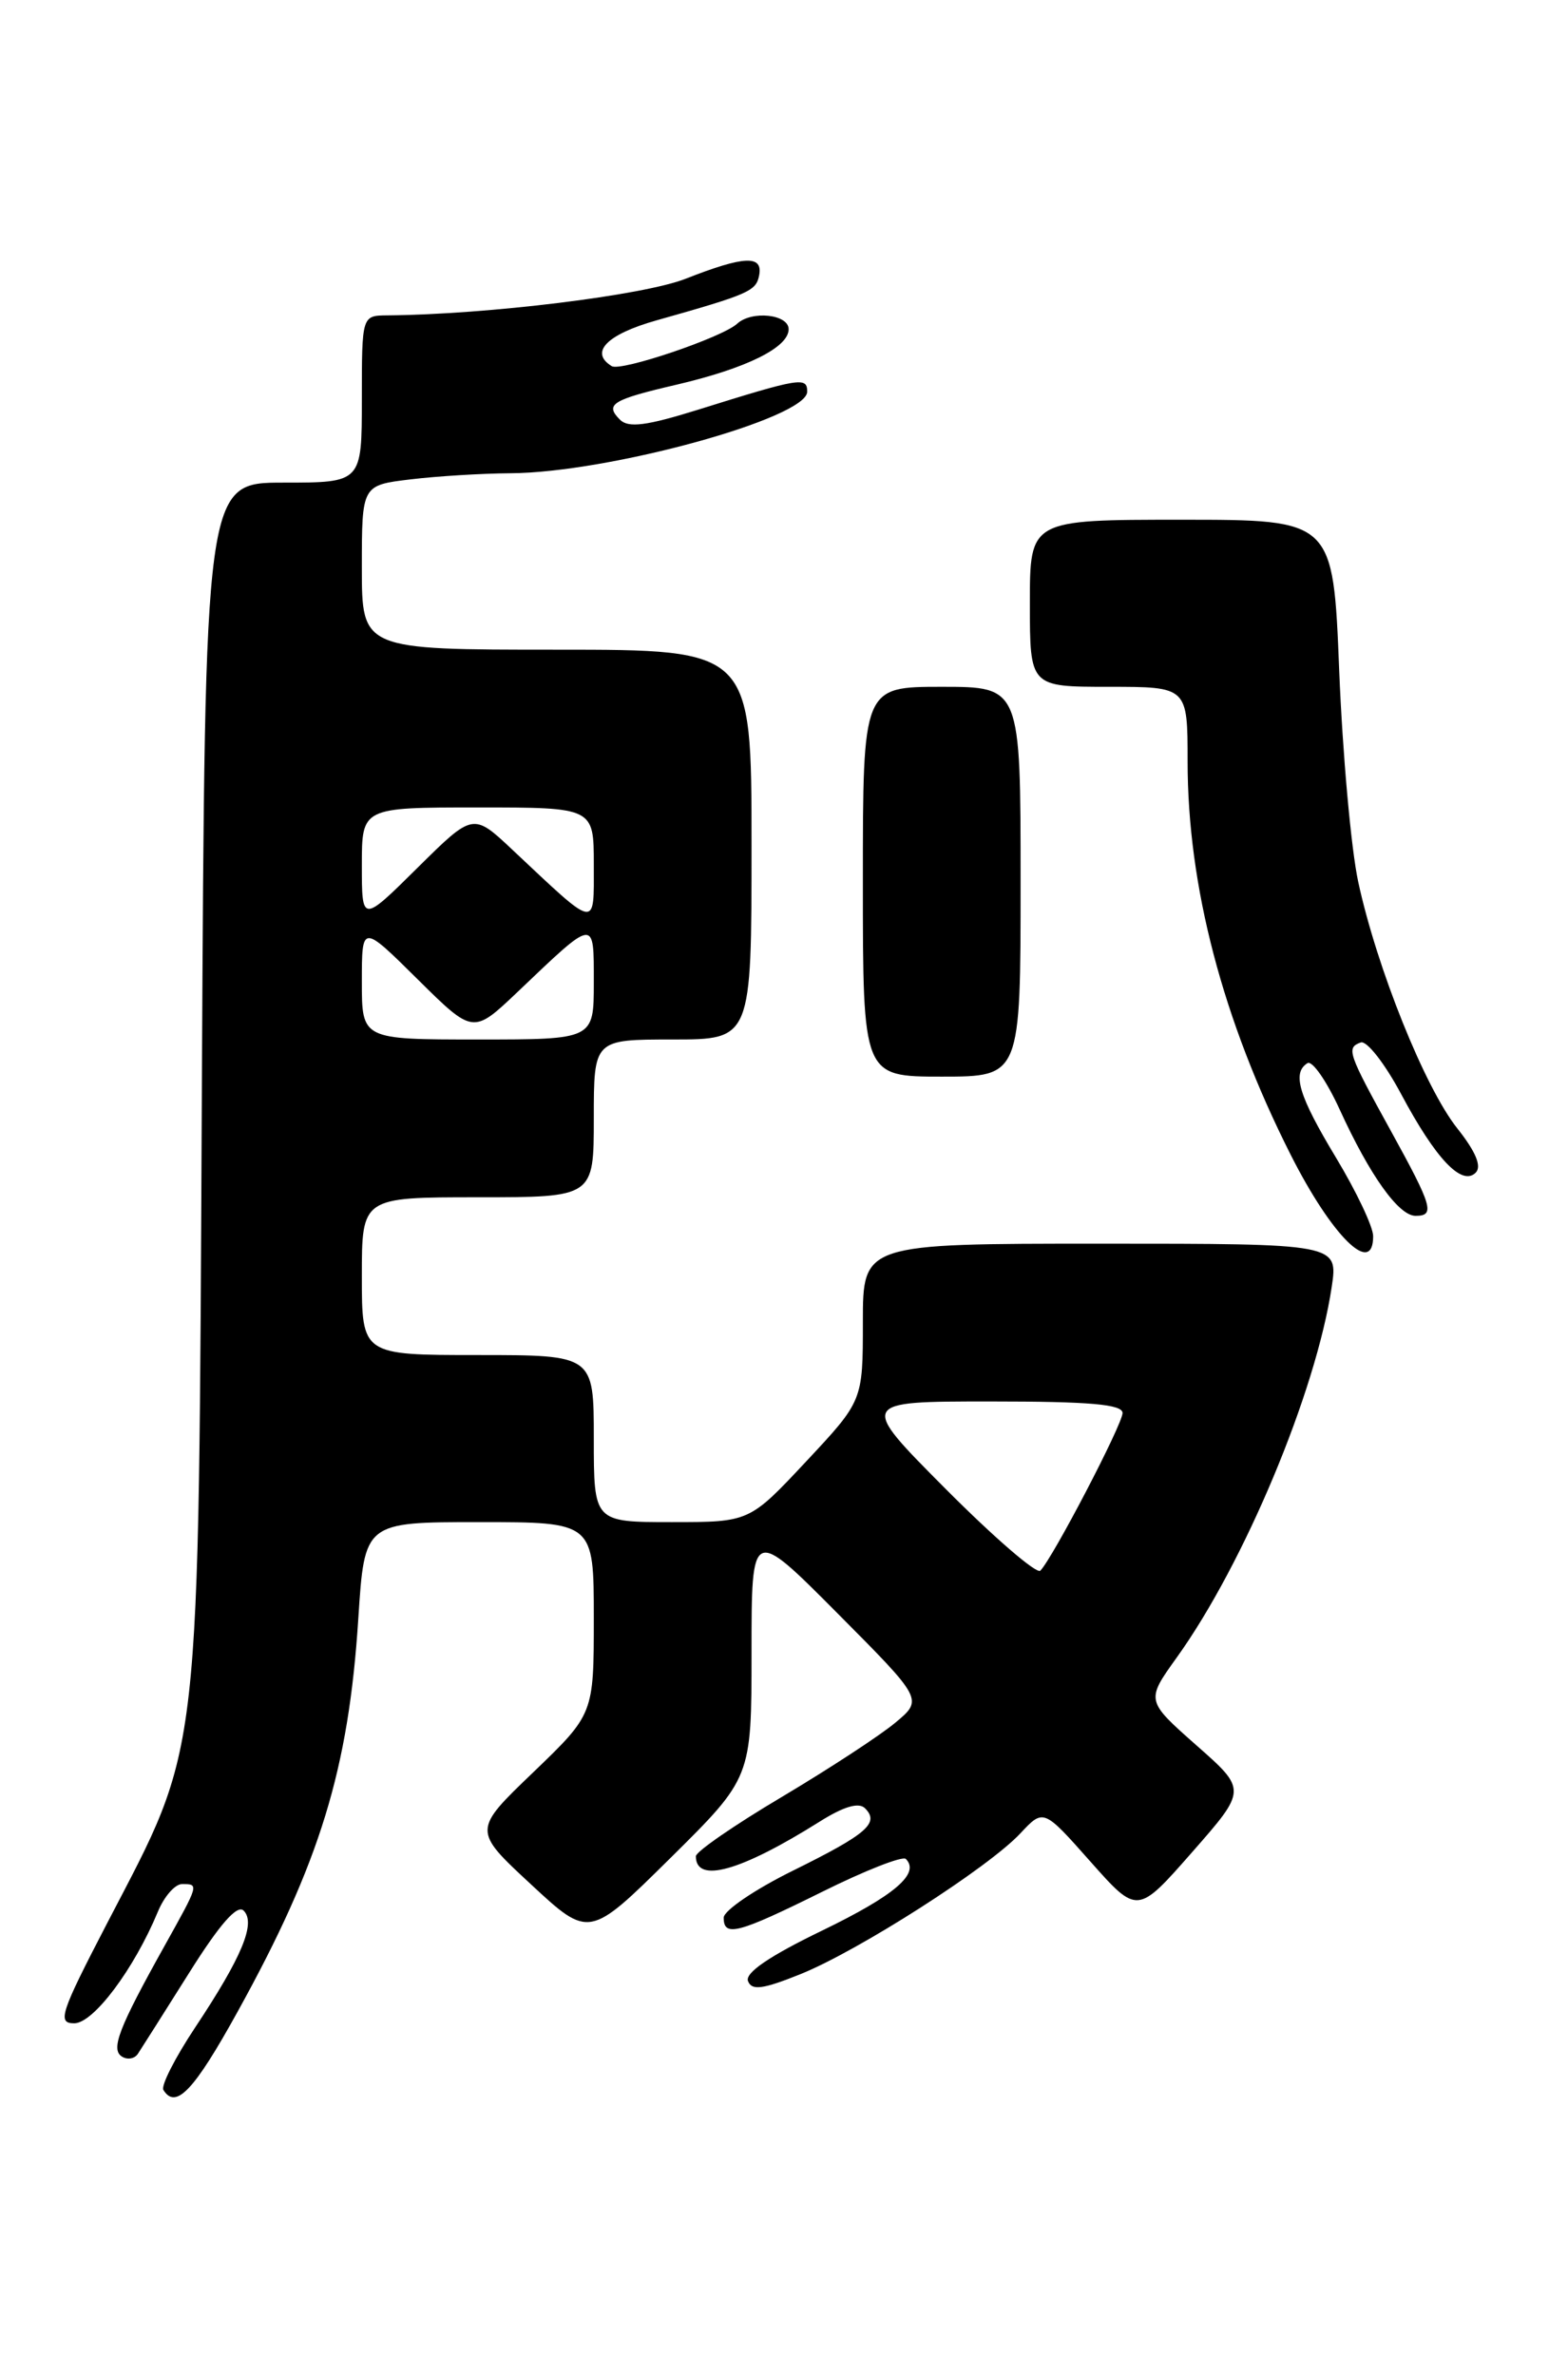 <?xml version="1.0" encoding="UTF-8" standalone="no"?>
<!DOCTYPE svg PUBLIC "-//W3C//DTD SVG 1.1//EN" "http://www.w3.org/Graphics/SVG/1.1/DTD/svg11.dtd" >
<svg xmlns="http://www.w3.org/2000/svg" xmlns:xlink="http://www.w3.org/1999/xlink" version="1.1" viewBox="0 0 169 256">
 <g >
 <path fill="currentColor"
d=" M 25.61 216.75 C 34.49 200.69 37.57 190.66 38.62 174.38 C 39.29 164.00 39.29 164.00 51.65 164.00 C 64.00 164.00 64.00 164.00 64.00 174.34 C 64.00 184.68 64.00 184.68 57.48 190.95 C 50.95 197.21 50.95 197.21 57.23 203.03 C 63.50 208.85 63.50 208.85 72.25 200.20 C 81.00 191.54 81.00 191.54 81.00 178.03 C 81.00 164.51 81.00 164.51 90.25 173.81 C 99.50 183.11 99.50 183.11 96.50 185.61 C 94.85 186.99 89.34 190.59 84.25 193.62 C 79.16 196.64 75.00 199.51 75.00 200.00 C 75.00 202.98 79.82 201.63 88.36 196.26 C 90.94 194.64 92.56 194.16 93.23 194.83 C 94.82 196.42 93.46 197.60 85.49 201.54 C 81.37 203.57 78.00 205.86 78.00 206.62 C 78.00 208.74 79.51 208.34 88.60 203.84 C 93.22 201.54 97.28 199.95 97.63 200.29 C 99.19 201.86 96.45 204.21 88.61 208.01 C 82.96 210.74 80.28 212.56 80.62 213.45 C 81.02 214.50 82.21 214.34 86.31 212.69 C 92.55 210.17 106.53 201.23 109.98 197.53 C 112.47 194.87 112.47 194.87 117.53 200.58 C 122.59 206.28 122.59 206.28 128.49 199.56 C 134.39 192.84 134.39 192.84 128.94 188.04 C 123.50 183.23 123.50 183.23 126.83 178.59 C 134.11 168.45 141.83 149.99 143.53 138.68 C 144.23 134.00 144.23 134.00 118.61 134.00 C 93.00 134.00 93.00 134.00 93.00 142.46 C 93.00 150.93 93.00 150.93 86.89 157.46 C 80.77 164.00 80.77 164.00 72.39 164.00 C 64.00 164.00 64.00 164.00 64.00 155.00 C 64.00 146.00 64.00 146.00 51.50 146.00 C 39.00 146.00 39.00 146.00 39.00 137.50 C 39.00 129.00 39.00 129.00 51.50 129.00 C 64.00 129.00 64.00 129.00 64.00 120.50 C 64.00 112.00 64.00 112.00 72.50 112.00 C 81.00 112.00 81.00 112.00 81.00 91.00 C 81.00 70.00 81.00 70.00 60.00 70.00 C 39.00 70.00 39.00 70.00 39.00 61.14 C 39.00 52.28 39.00 52.28 44.25 51.65 C 47.14 51.30 51.98 51.01 55.00 50.99 C 65.57 50.94 87.00 45.05 87.00 42.20 C 87.00 40.58 86.25 40.70 75.25 44.14 C 69.67 45.88 67.73 46.13 66.82 45.22 C 65.16 43.56 65.95 43.07 72.95 41.44 C 80.47 39.68 85.00 37.44 85.00 35.47 C 85.00 33.86 81.02 33.43 79.45 34.88 C 77.84 36.36 66.91 40.06 65.93 39.45 C 63.51 37.96 65.40 36.03 70.75 34.52 C 80.74 31.70 81.49 31.37 81.82 29.67 C 82.25 27.46 80.22 27.55 73.91 30.03 C 69.38 31.82 52.51 33.89 41.75 33.98 C 39.00 34.00 39.00 34.00 39.00 43.00 C 39.00 52.00 39.00 52.00 30.55 52.00 C 22.09 52.00 22.09 52.00 21.76 116.75 C 21.38 191.21 21.80 187.49 11.53 207.25 C 6.50 216.93 6.15 218.00 8.00 218.00 C 10.07 218.00 14.44 212.17 17.01 205.99 C 17.69 204.34 18.86 203.00 19.62 203.00 C 21.46 203.00 21.47 202.96 17.74 209.65 C 12.79 218.52 11.90 220.82 13.15 221.59 C 13.74 221.96 14.51 221.82 14.86 221.29 C 15.21 220.76 17.69 216.85 20.37 212.59 C 23.69 207.30 25.57 205.17 26.26 205.86 C 27.60 207.20 26.09 210.84 21.02 218.47 C 18.87 221.71 17.33 224.73 17.61 225.18 C 18.94 227.33 20.91 225.26 25.61 216.75 Z  M 148.00 133.19 C 148.00 132.19 146.20 128.39 144.00 124.74 C 139.97 118.06 139.23 115.60 140.92 114.55 C 141.43 114.23 142.99 116.48 144.39 119.54 C 147.64 126.65 150.75 131.00 152.57 131.00 C 154.69 131.00 154.40 130.00 149.93 121.89 C 145.26 113.42 145.08 112.90 146.66 112.32 C 147.30 112.08 149.26 114.59 151.02 117.89 C 154.74 124.86 157.56 127.84 159.05 126.35 C 159.72 125.68 159.07 124.10 157.07 121.58 C 153.57 117.18 148.40 104.31 146.39 95.02 C 145.62 91.44 144.70 81.19 144.34 72.25 C 143.69 56.00 143.69 56.00 127.34 56.00 C 111.00 56.00 111.00 56.00 111.00 65.00 C 111.00 74.00 111.00 74.00 119.50 74.00 C 128.00 74.00 128.00 74.00 128.00 82.04 C 128.00 95.48 131.77 109.88 139.10 124.40 C 143.55 133.21 148.00 137.60 148.00 133.19 Z  M 110.00 95.00 C 110.00 74.00 110.00 74.00 101.50 74.00 C 93.00 74.00 93.00 74.00 93.00 95.00 C 93.00 116.00 93.00 116.00 101.50 116.00 C 110.00 116.00 110.00 116.00 110.00 95.00 Z  M 101.98 160.48 C 92.54 151.00 92.54 151.00 106.77 151.00 C 117.49 151.00 121.00 151.31 120.99 152.25 C 120.97 153.48 113.51 167.80 112.13 169.23 C 111.75 169.64 107.18 165.70 101.98 160.48 Z  M 39.00 105.78 C 39.00 99.56 39.00 99.56 45.00 105.50 C 50.99 111.43 50.99 111.43 55.75 106.91 C 64.22 98.84 64.00 98.87 64.00 105.88 C 64.00 112.00 64.00 112.00 51.50 112.00 C 39.00 112.00 39.00 112.00 39.00 105.78 Z  M 39.00 93.22 C 39.00 87.00 39.00 87.00 51.50 87.00 C 64.00 87.00 64.00 87.00 64.00 93.15 C 64.00 100.15 64.46 100.23 55.24 91.57 C 50.99 87.57 50.99 87.57 44.99 93.51 C 39.00 99.44 39.00 99.44 39.00 93.22 Z "/>
</g>
</svg>